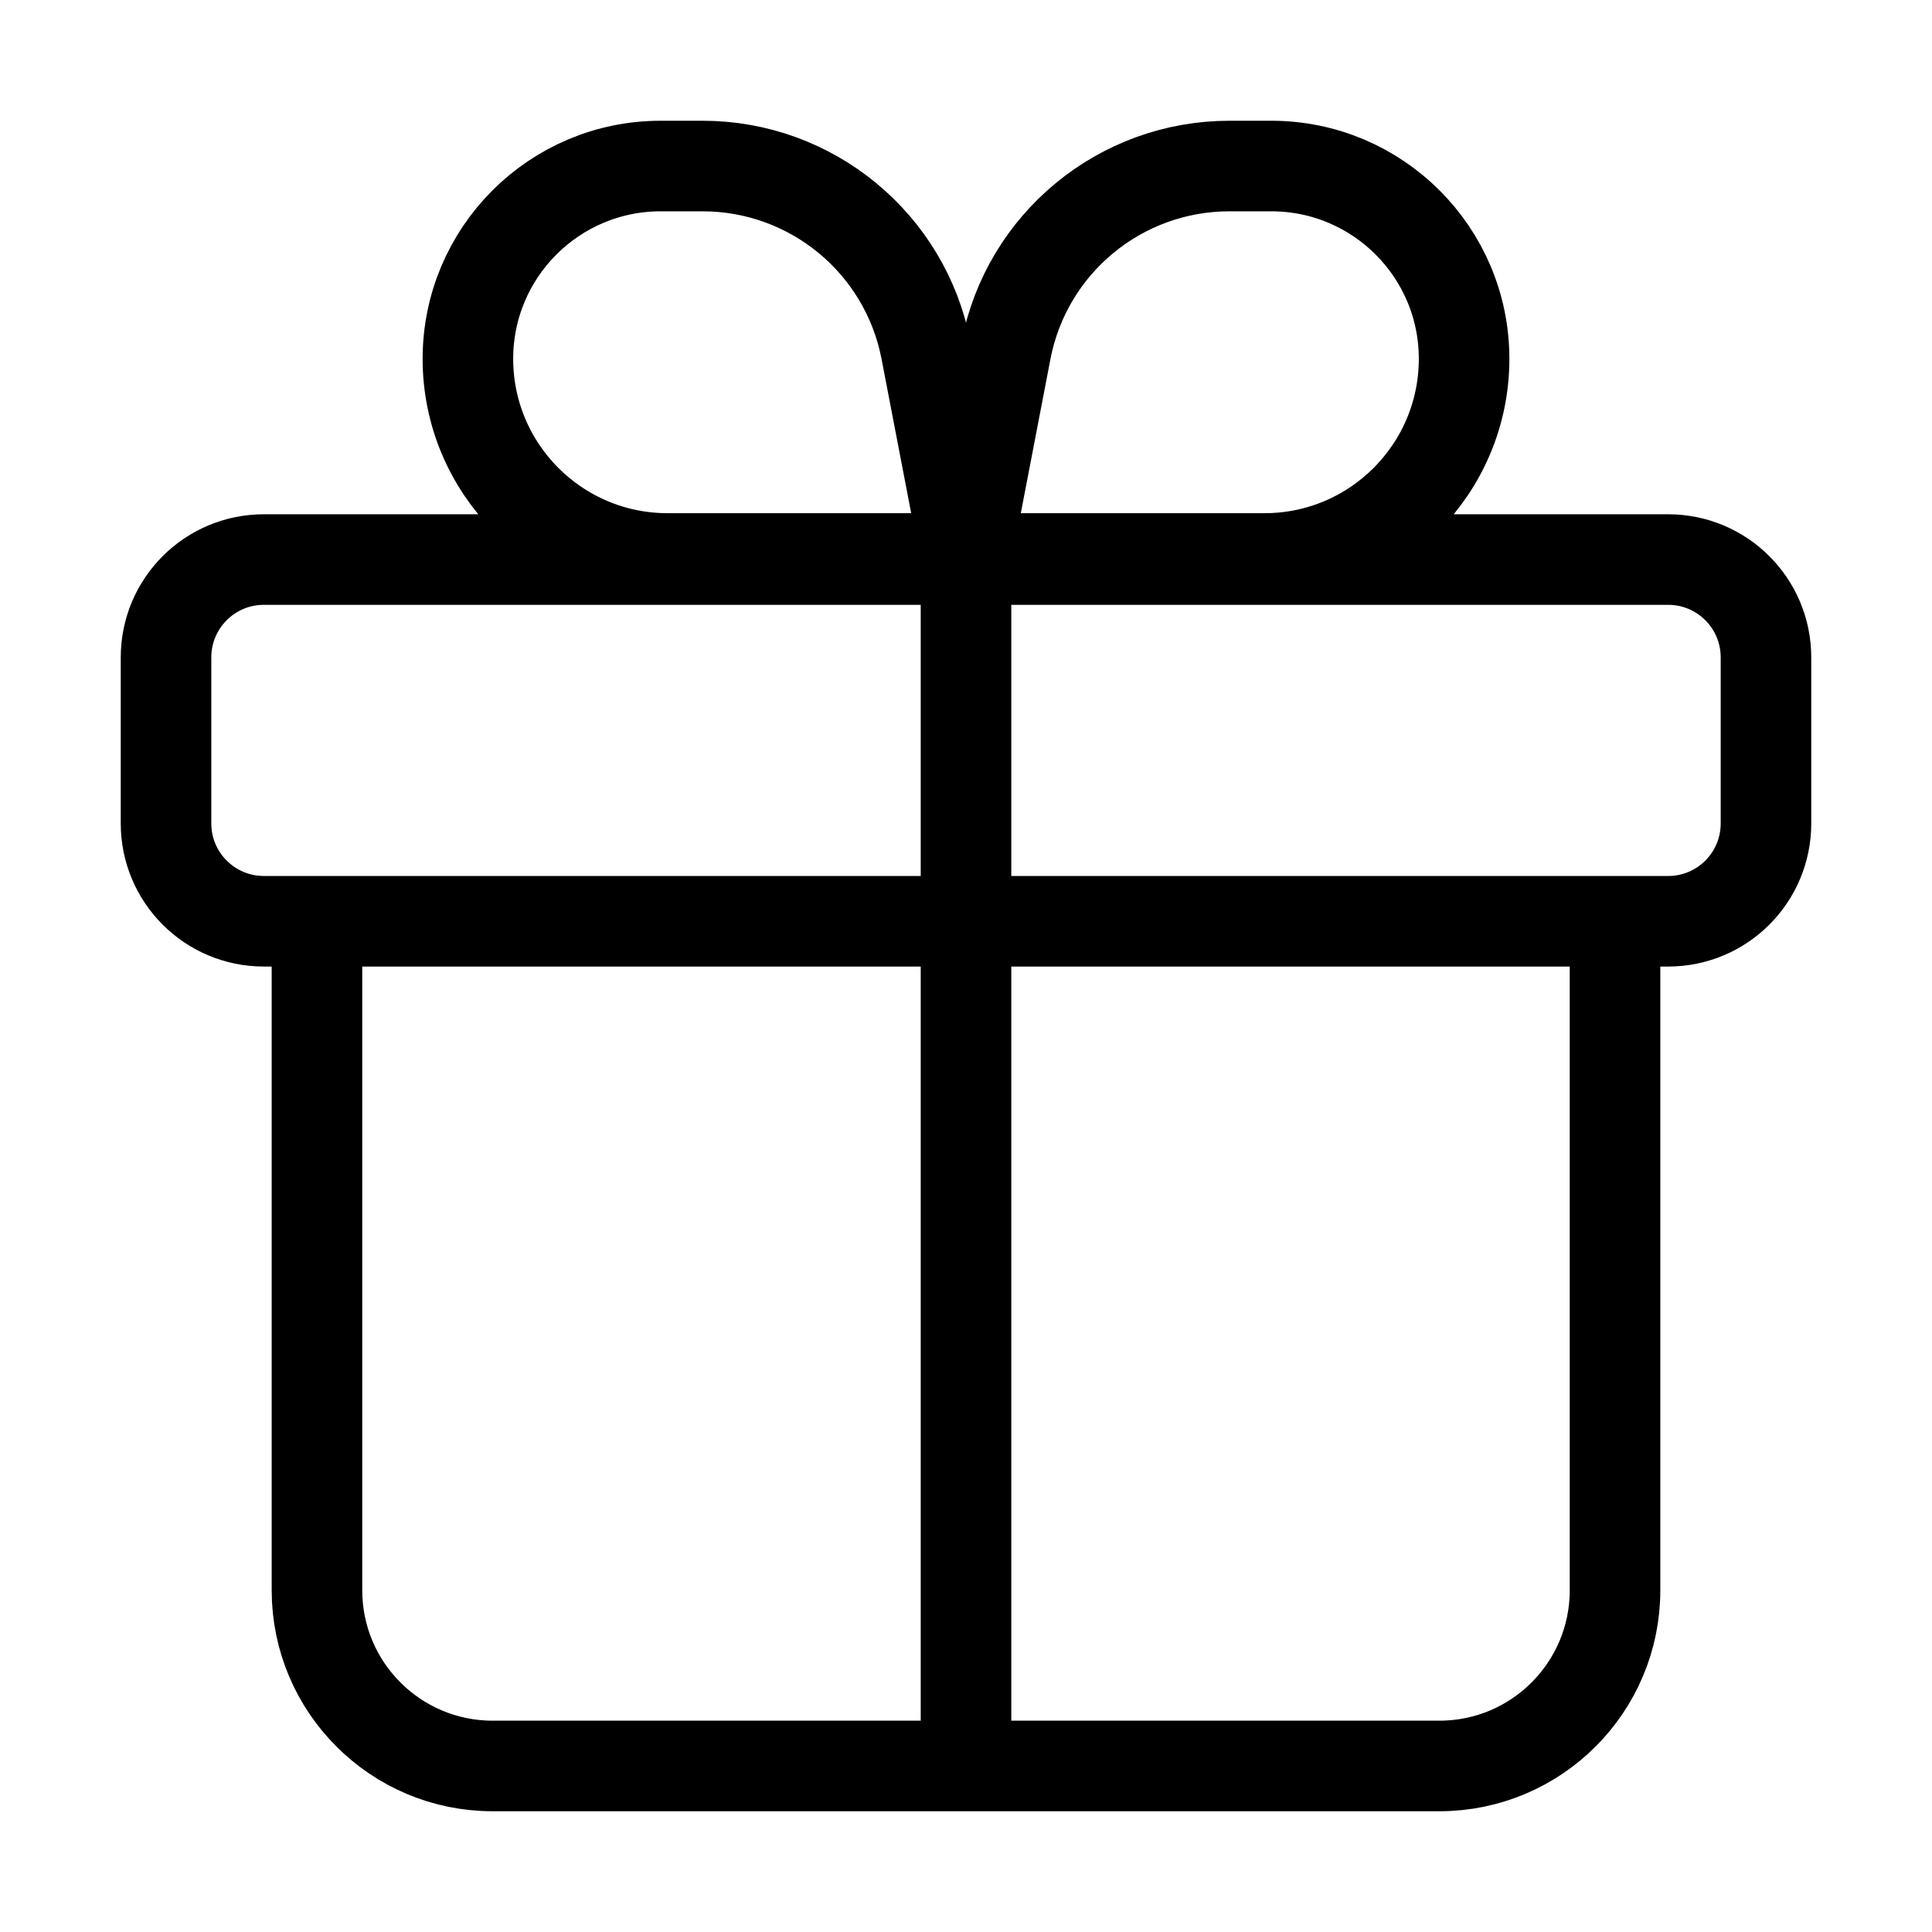<svg
  width="32"
  height="32"
  viewBox="0 0 32 32"
  fill="none"
  xmlns="http://www.w3.org/2000/svg"
  data-fui-icon="true"
>
  <path
    d="M16 9.268L16 29.25M16 9.25L16.662 5.806C17.003 4.032 18.556 2.75 20.363 2.75H21.057C22.82 2.75 24.25 4.18 24.25 5.943C24.25 7.769 22.769 9.25 20.943 9.25H16ZM16 9.25L15.338 5.806C14.997 4.032 13.444 2.75 11.637 2.75H10.943C9.18 2.75 7.75 4.18 7.75 5.943C7.75 7.769 9.231 9.25 11.057 9.25H16ZM5.25 15.259H26.75V26.34C26.75 27.947 25.447 29.25 23.84 29.25H8.16C6.553 29.25 5.25 27.947 5.25 26.34V15.259ZM2.75 13.639V10.888C2.75 9.993 3.475 9.268 4.37 9.268H27.63C28.525 9.268 29.25 9.993 29.25 10.888V13.639C29.25 14.534 28.525 15.259 27.63 15.259H4.37C3.475 15.259 2.75 14.534 2.75 13.639Z"
    stroke="currentColor"
    stroke-width="1.5"
    stroke-linecap="round"
    stroke-linejoin="round"
  />
</svg>
